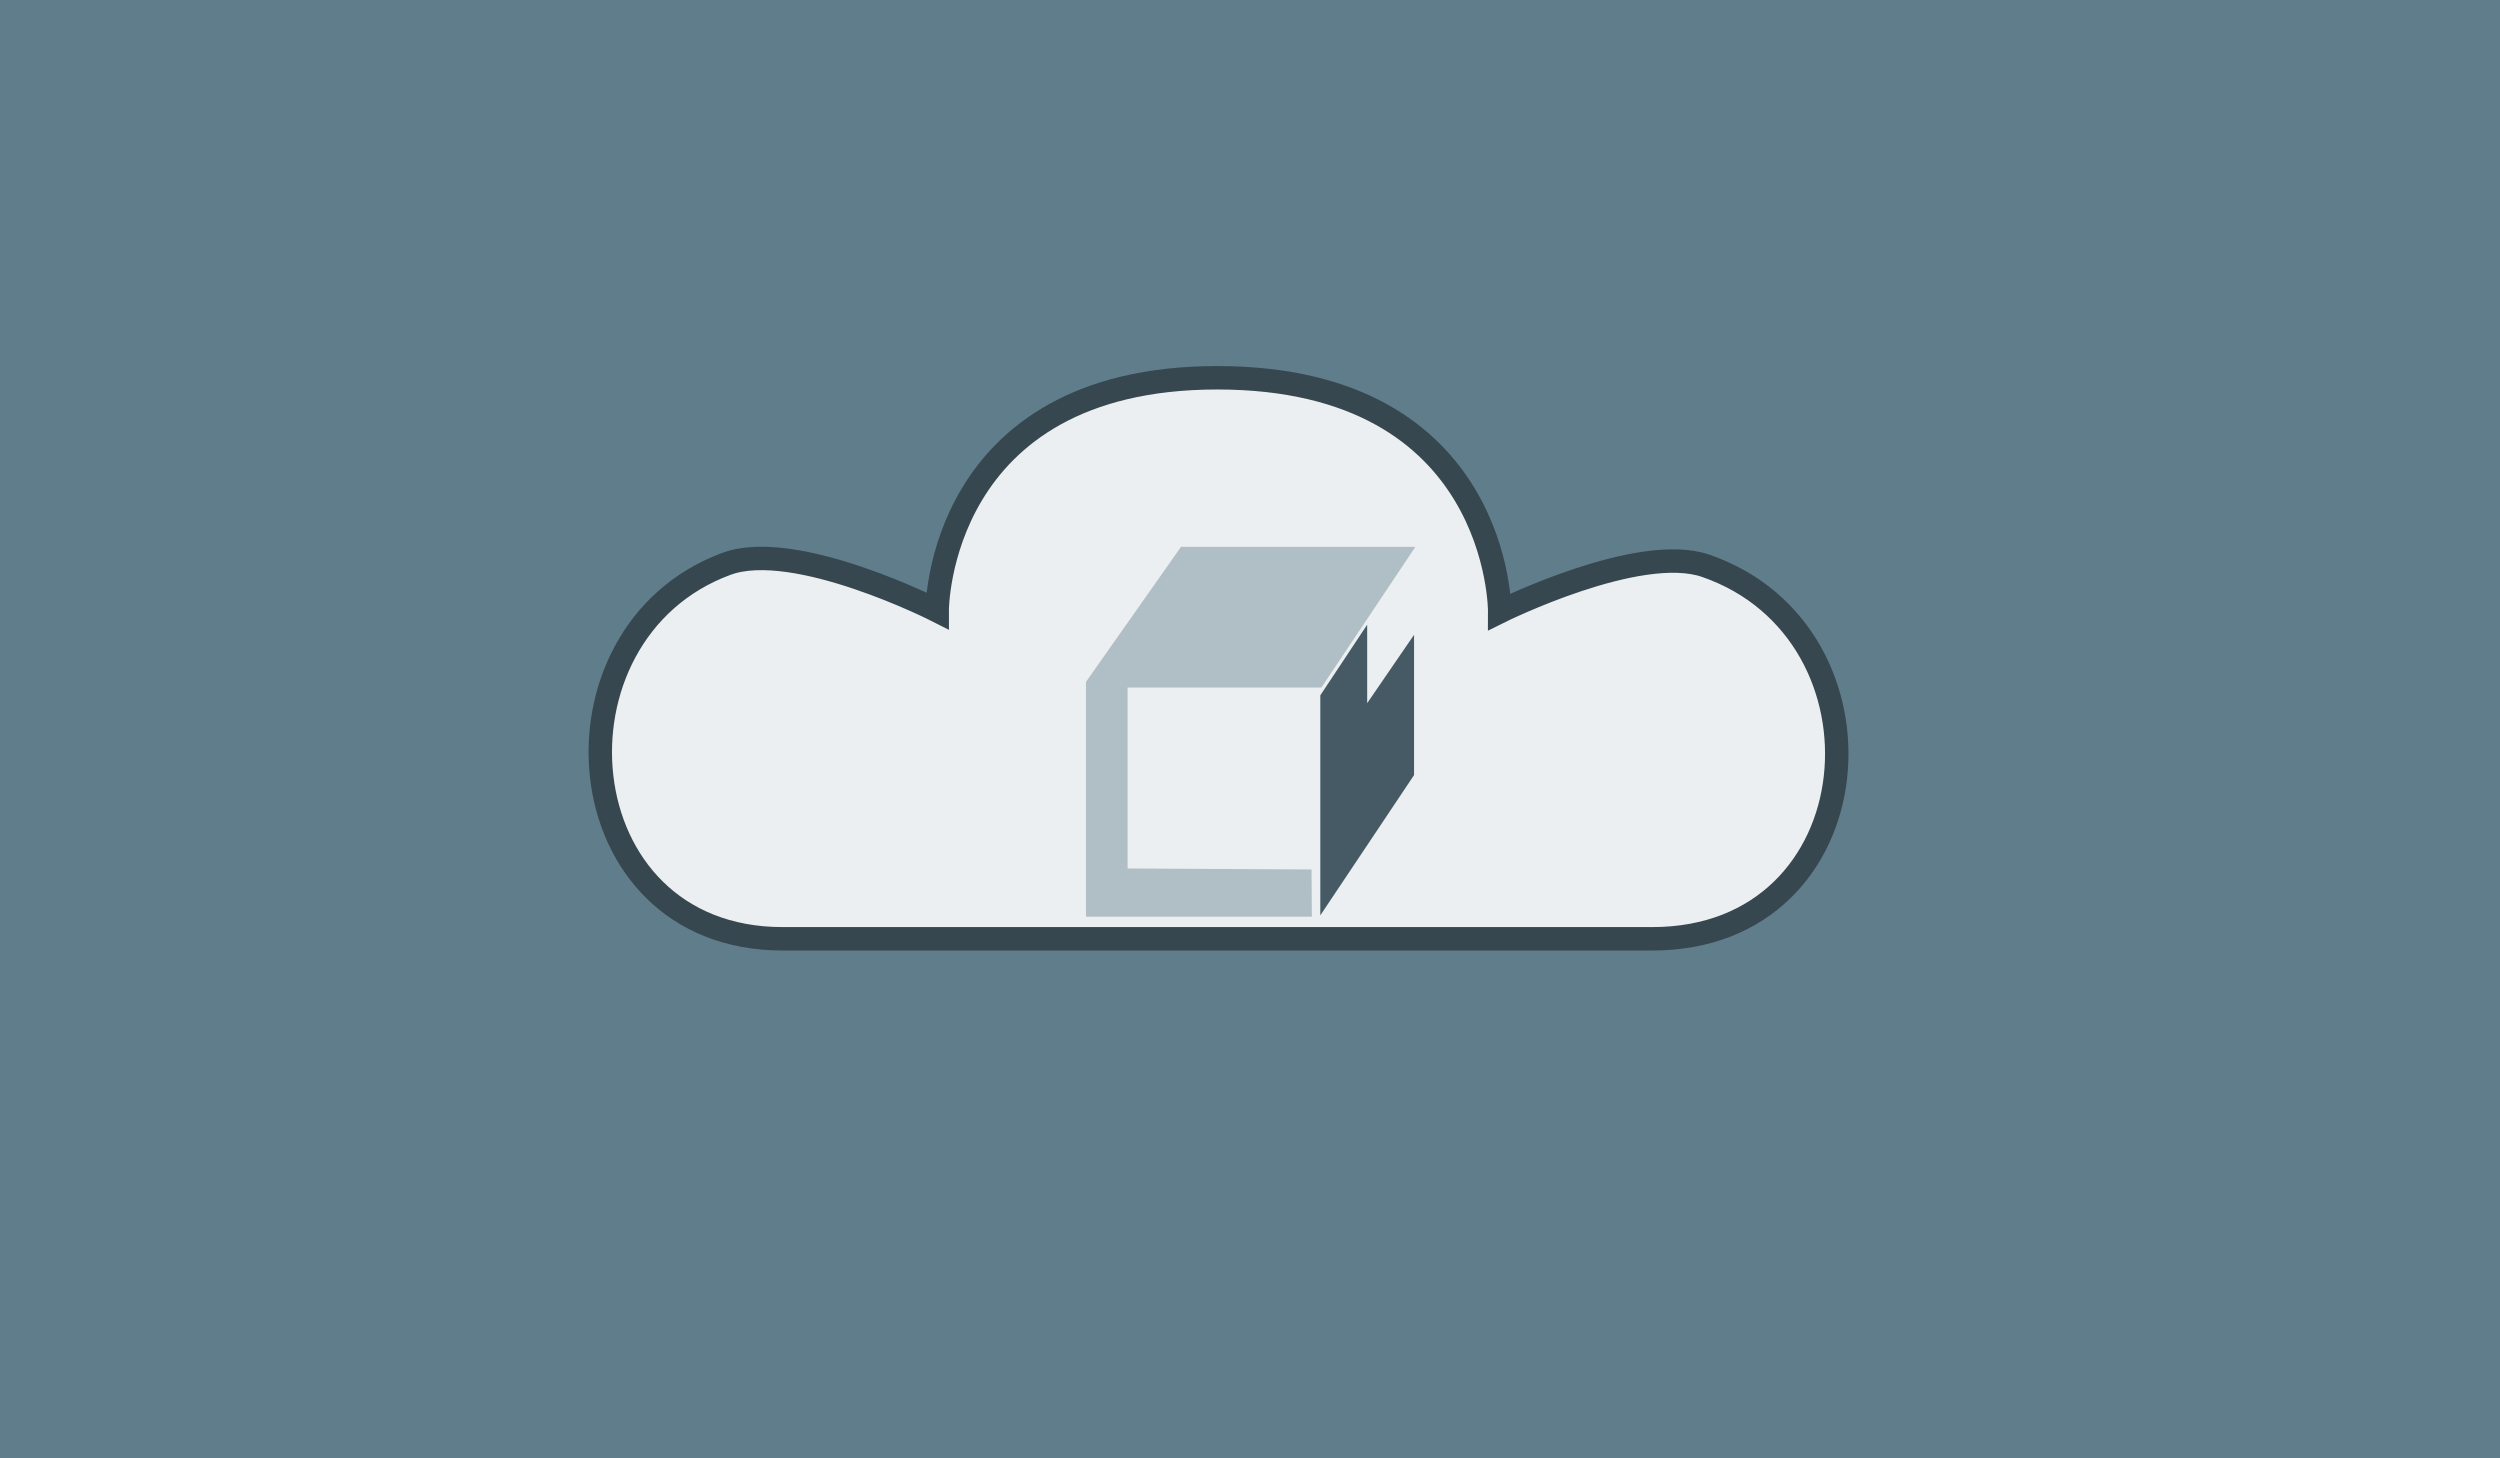 <?xml version="1.0" encoding="utf-8"?>
<!-- Generator: Adobe Illustrator 17.0.0, SVG Export Plug-In . SVG Version: 6.00 Build 0)  -->
<!DOCTYPE svg PUBLIC "-//W3C//DTD SVG 1.1//EN" "http://www.w3.org/Graphics/SVG/1.1/DTD/svg11.dtd">
<svg version="1.1" id="Layer_1" xmlns="http://www.w3.org/2000/svg" xmlns:xlink="http://www.w3.org/1999/xlink" x="0px" y="0px"
	 width="960px" height="560px" viewBox="0 0 960 560" enable-background="new 0 0 960 560" xml:space="preserve">
<rect fill="#607D8B" width="960" height="560"/>
<path fill="#ECEFF1" stroke="#37474F" stroke-width="9" stroke-miterlimit="10" d="M634.477,360.5H300.523
	C216,360.5,207,243,279,216.5c26.341-9.695,80.874,18.013,80.874,18.013s-0.243-89.451,107.626-89.451
	c108.879,0.068,108.393,89.843,108.393,89.843s53.363-26.529,79.107-17.639C729.333,242.932,720.333,360.5,634.477,360.5z"/>
<g>
	<polygon fill="#B0BEC5" points="503.75,352 417,352 417,261.875 453.5,210 543.5,210 507.417,264 433,264 433,333.5 
		503.625,333.871 	"/>
	<polygon fill="#455A64" points="543,297.631 507,351.5 507,267 525,239.875 525,270.018 543,243.762 	"/>
</g>
</svg>
